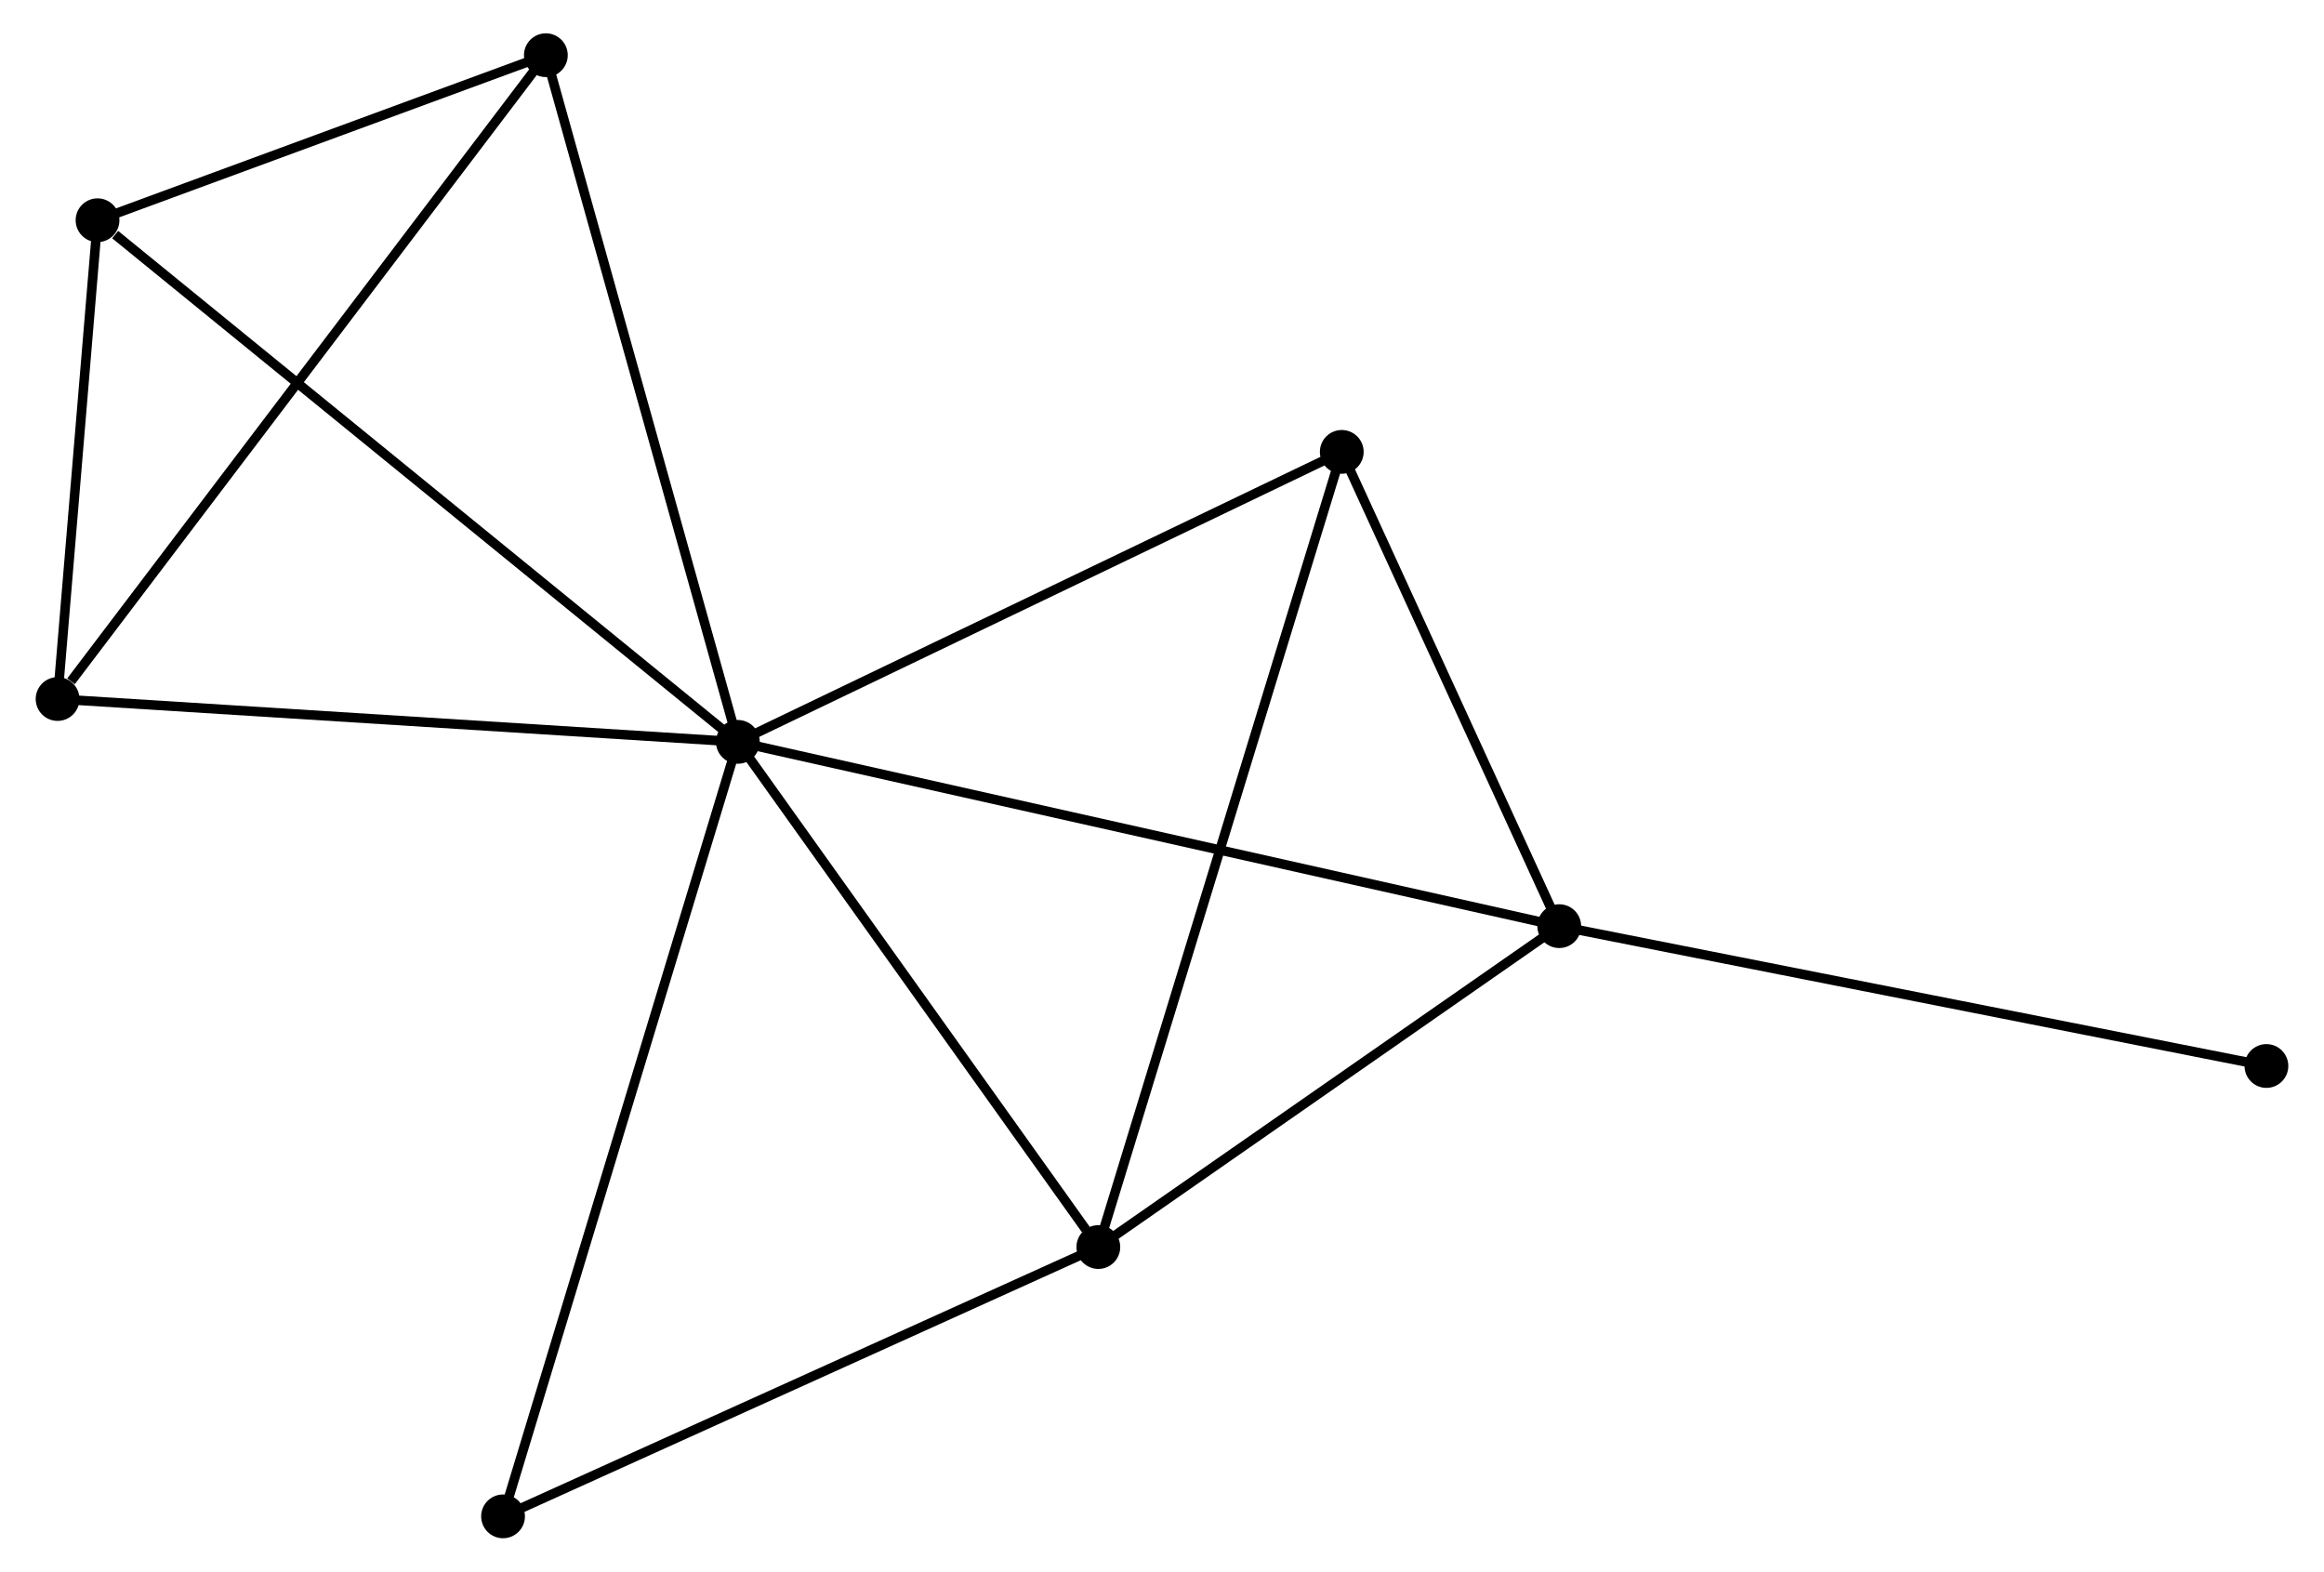<?xml version="1.0" encoding="UTF-8" standalone="no"?>
<!DOCTYPE svg PUBLIC "-//W3C//DTD SVG 1.1//EN"
 "http://www.w3.org/Graphics/SVG/1.1/DTD/svg11.dtd">
<!-- Generated by graphviz version 2.36.0 (20140111.2315)
 -->
<!-- Title: %3 Pages: 1 -->
<svg width="244pt" height="165pt"
 viewBox="0.00 0.00 243.72 165.15" xmlns="http://www.w3.org/2000/svg" xmlns:xlink="http://www.w3.org/1999/xlink">
<g id="graph0" class="graph" transform="scale(1 1) rotate(0) translate(4 161.145)">
<title>%3</title>
<!-- 0 -->
<g id="node1" class="node"><title>0</title>
<ellipse fill="black" stroke="black" cx="73.288" cy="-83.187" rx="1.8" ry="1.8"/>
</g>
<!-- 1 -->
<g id="node2" class="node"><title>1</title>
<ellipse fill="black" stroke="black" cx="159.605" cy="-63.822" rx="1.8" ry="1.8"/>
</g>
<!-- 0&#45;&#45;1 -->
<g id="edge1" class="edge"><title>0&#45;&#45;1</title>
<path fill="none" stroke="black" d="M75.091,-82.782C86.324,-80.262 146.608,-66.738 157.812,-64.224"/>
</g>
<!-- 2 -->
<g id="node3" class="node"><title>2</title>
<ellipse fill="black" stroke="black" cx="111.17" cy="-30.101" rx="1.8" ry="1.8"/>
</g>
<!-- 0&#45;&#45;2 -->
<g id="edge2" class="edge"><title>0&#45;&#45;2</title>
<path fill="none" stroke="black" d="M74.548,-81.42C80.3,-73.361 104.025,-40.114 109.866,-31.928"/>
</g>
<!-- 3 -->
<g id="node4" class="node"><title>3</title>
<ellipse fill="black" stroke="black" cx="5.999" cy="-138.001" rx="1.8" ry="1.8"/>
</g>
<!-- 0&#45;&#45;3 -->
<g id="edge3" class="edge"><title>0&#45;&#45;3</title>
<path fill="none" stroke="black" d="M71.624,-84.542C62.396,-92.059 17.551,-128.591 7.851,-136.492"/>
</g>
<!-- 4 -->
<g id="node5" class="node"><title>4</title>
<ellipse fill="black" stroke="black" cx="53.112" cy="-155.345" rx="1.8" ry="1.8"/>
</g>
<!-- 0&#45;&#45;4 -->
<g id="edge4" class="edge"><title>0&#45;&#45;4</title>
<path fill="none" stroke="black" d="M72.789,-84.97C70.022,-94.867 56.576,-142.957 53.668,-153.359"/>
</g>
<!-- 5 -->
<g id="node6" class="node"><title>5</title>
<ellipse fill="black" stroke="black" cx="136.751" cy="-113.66" rx="1.8" ry="1.8"/>
</g>
<!-- 0&#45;&#45;5 -->
<g id="edge5" class="edge"><title>0&#45;&#45;5</title>
<path fill="none" stroke="black" d="M75.119,-84.066C84.386,-88.516 126.033,-108.513 135.033,-112.835"/>
</g>
<!-- 6 -->
<g id="node7" class="node"><title>6</title>
<ellipse fill="black" stroke="black" cx="1.8" cy="-87.69" rx="1.8" ry="1.8"/>
</g>
<!-- 0&#45;&#45;6 -->
<g id="edge6" class="edge"><title>0&#45;&#45;6</title>
<path fill="none" stroke="black" d="M71.225,-83.317C60.786,-83.974 13.873,-86.929 3.735,-87.568"/>
</g>
<!-- 7 -->
<g id="node8" class="node"><title>7</title>
<ellipse fill="black" stroke="black" cx="48.613" cy="-1.8" rx="1.8" ry="1.8"/>
</g>
<!-- 0&#45;&#45;7 -->
<g id="edge7" class="edge"><title>0&#45;&#45;7</title>
<path fill="none" stroke="black" d="M72.678,-81.175C69.264,-69.915 52.559,-14.817 49.201,-3.741"/>
</g>
<!-- 1&#45;&#45;2 -->
<g id="edge8" class="edge"><title>1&#45;&#45;2</title>
<path fill="none" stroke="black" d="M157.994,-62.7C150.64,-57.58 120.306,-36.461 112.838,-31.261"/>
</g>
<!-- 1&#45;&#45;5 -->
<g id="edge9" class="edge"><title>1&#45;&#45;5</title>
<path fill="none" stroke="black" d="M158.845,-65.48C155.375,-73.047 141.061,-104.259 137.537,-111.944"/>
</g>
<!-- 8 -->
<g id="node9" class="node"><title>8</title>
<ellipse fill="black" stroke="black" cx="233.92" cy="-49.126" rx="1.8" ry="1.8"/>
</g>
<!-- 1&#45;&#45;8 -->
<g id="edge10" class="edge"><title>1&#45;&#45;8</title>
<path fill="none" stroke="black" d="M161.442,-63.459C171.724,-61.425 222.034,-51.476 232.147,-49.476"/>
</g>
<!-- 2&#45;&#45;5 -->
<g id="edge11" class="edge"><title>2&#45;&#45;5</title>
<path fill="none" stroke="black" d="M111.705,-31.846C115.034,-42.72 132.899,-101.078 136.219,-111.924"/>
</g>
<!-- 2&#45;&#45;7 -->
<g id="edge12" class="edge"><title>2&#45;&#45;7</title>
<path fill="none" stroke="black" d="M109.366,-29.284C100.23,-25.151 59.177,-6.579 50.306,-2.566"/>
</g>
<!-- 3&#45;&#45;4 -->
<g id="edge13" class="edge"><title>3&#45;&#45;4</title>
<path fill="none" stroke="black" d="M8.023,-138.746C15.773,-141.599 43.502,-151.807 51.148,-154.622"/>
</g>
<!-- 3&#45;&#45;6 -->
<g id="edge14" class="edge"><title>3&#45;&#45;6</title>
<path fill="none" stroke="black" d="M5.819,-135.839C5.128,-127.563 2.656,-97.952 1.975,-89.788"/>
</g>
<!-- 4&#45;&#45;6 -->
<g id="edge15" class="edge"><title>4&#45;&#45;6</title>
<path fill="none" stroke="black" d="M51.844,-153.673C44.806,-144.394 10.609,-99.305 3.212,-89.552"/>
</g>
</g>
</svg>
